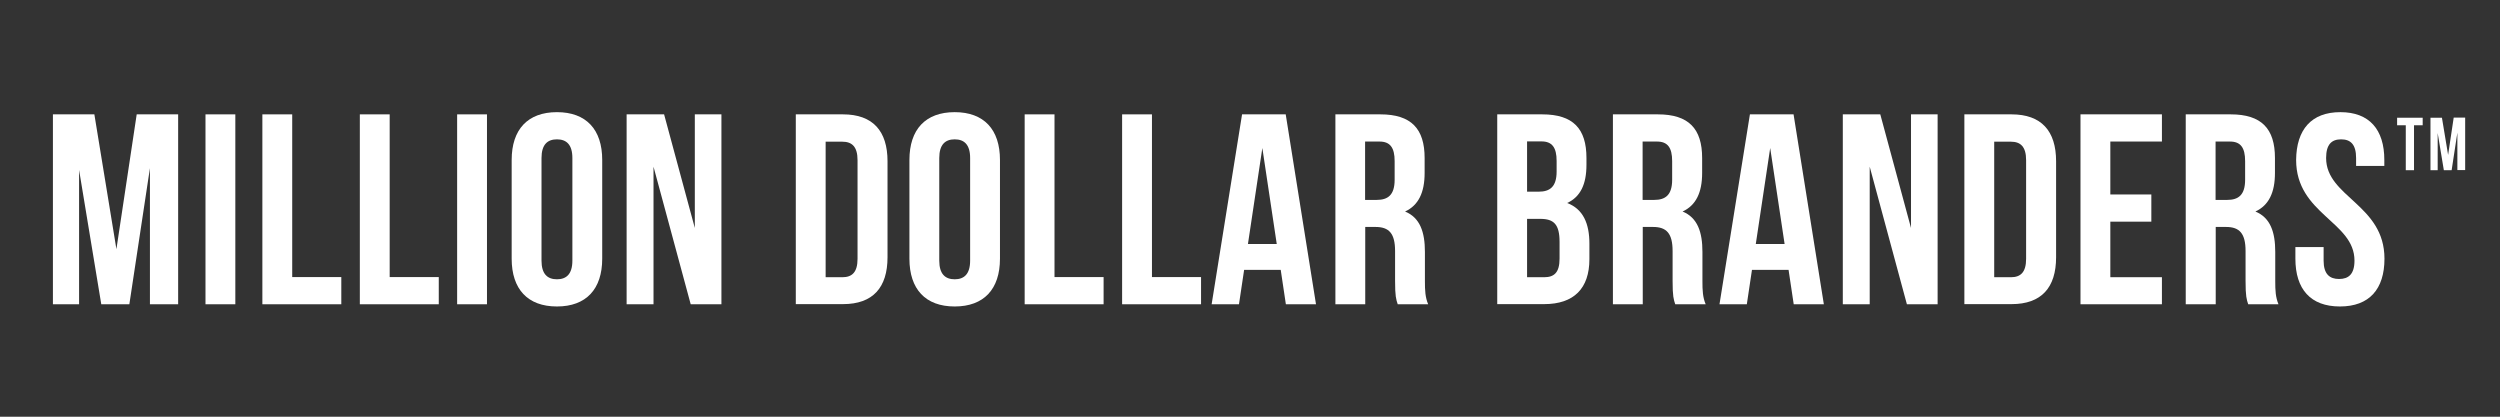 <?xml version="1.0" encoding="UTF-8"?> <!-- Generator: Adobe Illustrator 20.0.0, SVG Export Plug-In . SVG Version: 6.00 Build 0) --> <svg xmlns="http://www.w3.org/2000/svg" xmlns:xlink="http://www.w3.org/1999/xlink" id="Layer_1" x="0px" y="0px" viewBox="0 0 1700.8 283.5" style="enable-background:new 0 0 1700.8 283.5;" xml:space="preserve"><rect x="0" y="0" width="1700.8" height="283.5" fill="#333333" stroke="none"/> <style type="text/css"> .st0{fill:#FFFFFF;} </style> <g> <path class="st0" d="M79.2,169.5l13.8-91.7h28.2V207h-19.2v-92.6l-14,92.6H68.9l-15.1-91.4V207H36V77.8h28.2L79.2,169.5z"></path> <path class="st0" d="M139.8,77.8h20.3V207h-20.3V77.8z"></path> <path class="st0" d="M178.5,77.8h20.3v110.7h33.4V207h-53.7V77.8z"></path> <path class="st0" d="M244.8,77.8h20.3v110.7h33.4V207h-53.7V77.8z"></path> <path class="st0" d="M311,77.8h20.3V207H311V77.8z"></path> <path class="st0" d="M348.1,108.8c0-20.7,10.9-32.5,30.8-32.5c19.9,0,30.8,11.8,30.8,32.5V176c0,20.7-10.9,32.5-30.8,32.5 c-19.9,0-30.8-11.8-30.8-32.5V108.8z M368.4,177.3c0,9.2,4.1,12.7,10.5,12.7s10.5-3.5,10.5-12.7v-69.8c0-9.2-4.1-12.7-10.5-12.7 s-10.5,3.5-10.5,12.7V177.3z"></path> <path class="st0" d="M444.6,113.4V207h-18.3V77.8h25.5l20.9,77.3V77.8h18.1V207h-20.9L444.6,113.4z"></path> <path class="st0" d="M541.4,77.8h32.1c20.3,0,30.3,11.3,30.3,31.9v65.3c0,20.7-10,31.9-30.3,31.9h-32.1V77.8z M561.7,96.3v92.3 h11.4c6.5,0,10.3-3.3,10.3-12.5v-67.2c0-9.2-3.9-12.5-10.3-12.5H561.7z"></path> <path class="st0" d="M618.7,108.8c0-20.7,10.9-32.5,30.8-32.5c19.9,0,30.8,11.8,30.8,32.5V176c0,20.7-10.9,32.5-30.8,32.5 c-19.9,0-30.8-11.8-30.8-32.5V108.8z M639,177.3c0,9.2,4.1,12.7,10.5,12.7s10.5-3.5,10.5-12.7v-69.8c0-9.2-4.1-12.7-10.5-12.7 S639,98.3,639,107.5V177.3z"></path> <path class="st0" d="M697.1,77.8h20.3v110.7h33.4V207h-53.7V77.8z"></path> <path class="st0" d="M763.4,77.8h20.3v110.7h33.4V207h-53.7V77.8z"></path> <path class="st0" d="M895.3,207h-20.5l-3.5-23.4h-24.9l-3.5,23.4h-18.6l20.7-129.2h29.7L895.3,207z M849,166h19.6l-9.8-65.3 L849,166z"></path> <path class="st0" d="M950.9,207c-1.1-3.3-1.8-5.4-1.8-15.9v-20.3c0-12-4.1-16.4-13.3-16.4h-7V207h-20.3V77.8h30.6 c21,0,30.1,9.8,30.1,29.7v10.2c0,13.3-4.2,22-13.3,26.2c10.2,4.2,13.5,14,13.5,27.5v19.9c0,6.3,0.2,10.9,2.2,15.7H950.9z M928.7,96.3v39.7h7.9c7.6,0,12.2-3.3,12.2-13.7v-12.7c0-9.2-3.1-13.3-10.3-13.3H928.7z"></path> <path class="st0" d="M1079.3,107.5v4.6c0,13.3-4.1,21.8-13.1,26c10.9,4.2,15.1,14,15.1,27.7v10.5c0,19.9-10.5,30.6-30.8,30.6h-31.9 V77.8h30.6C1070.3,77.8,1079.3,87.6,1079.3,107.5z M1038.9,96.3v34.1h7.9c7.6,0,12.2-3.3,12.2-13.7v-7.2c0-9.2-3.1-13.3-10.3-13.3 H1038.9z M1038.9,148.9v39.7h11.6c6.8,0,10.5-3.1,10.5-12.7v-11.3c0-12-3.9-15.7-13.1-15.7H1038.9z"></path> <path class="st0" d="M1139.7,207c-1.1-3.3-1.8-5.4-1.8-15.9v-20.3c0-12-4.1-16.4-13.3-16.4h-7V207h-20.3V77.8h30.6 c21,0,30.1,9.8,30.1,29.7v10.2c0,13.3-4.2,22-13.3,26.2c10.2,4.2,13.5,14,13.5,27.5v19.9c0,6.3,0.2,10.9,2.2,15.7H1139.7z M1117.5,96.3v39.7h7.9c7.6,0,12.2-3.3,12.2-13.7v-12.7c0-9.2-3.1-13.3-10.3-13.3H1117.5z"></path> <path class="st0" d="M1240.8,207h-20.5l-3.5-23.4h-24.9l-3.5,23.4h-18.6l20.7-129.2h29.7L1240.8,207z M1194.5,166h19.6l-9.8-65.3 L1194.5,166z"></path> <path class="st0" d="M1272,113.4V207h-18.3V77.8h25.5l20.9,77.3V77.8h18.1V207h-20.9L1272,113.4z"></path> <path class="st0" d="M1336.4,77.8h32.1c20.3,0,30.3,11.3,30.3,31.9v65.3c0,20.7-10,31.9-30.3,31.9h-32.1V77.8z M1356.7,96.3v92.3 h11.4c6.5,0,10.3-3.3,10.3-12.5v-67.2c0-9.2-3.9-12.5-10.3-12.5H1356.7z"></path> <path class="st0" d="M1435.7,132.3h27.9v18.5h-27.9v37.8h35.1V207h-55.4V77.8h55.4v18.5h-35.1V132.3z"></path> <path class="st0" d="M1529.5,207c-1.1-3.3-1.8-5.4-1.8-15.9v-20.3c0-12-4.1-16.4-13.3-16.4h-7V207H1487V77.8h30.6 c21,0,30.1,9.8,30.1,29.7v10.2c0,13.3-4.2,22-13.3,26.2c10.2,4.2,13.5,14,13.5,27.5v19.9c0,6.3,0.2,10.9,2.2,15.7H1529.5z M1507.3,96.3v39.7h7.9c7.6,0,12.2-3.3,12.2-13.7v-12.7c0-9.2-3.1-13.3-10.3-13.3H1507.3z"></path> <path class="st0" d="M1592.2,76.3c19.7,0,29.9,11.8,29.9,32.5v4.1h-19.2v-5.4c0-9.2-3.7-12.7-10.2-12.7s-10.2,3.5-10.2,12.7 c0,26.6,39.7,31.6,39.7,68.5c0,20.7-10.3,32.5-30.3,32.5s-30.3-11.8-30.3-32.5v-7.9h19.2v9.2c0,9.2,4.1,12.5,10.5,12.5 c6.5,0,10.5-3.3,10.5-12.5c0-26.6-39.7-31.6-39.7-68.5C1562.3,88.1,1572.5,76.3,1592.2,76.3z"></path> </g> <g> <path class="st0" d="M1630.8,80.1h17.4v5.1h-5.9v30.6h-5.6V85.2h-5.9V80.1z"></path> <path class="st0" d="M1665.5,105.4l3.8-25.4h7.8v35.7h-5.3V90.2l-3.9,25.6h-5.3l-4.2-25.3v25.3h-4.9V80.1h7.8L1665.5,105.4z"></path> </g> </svg> 